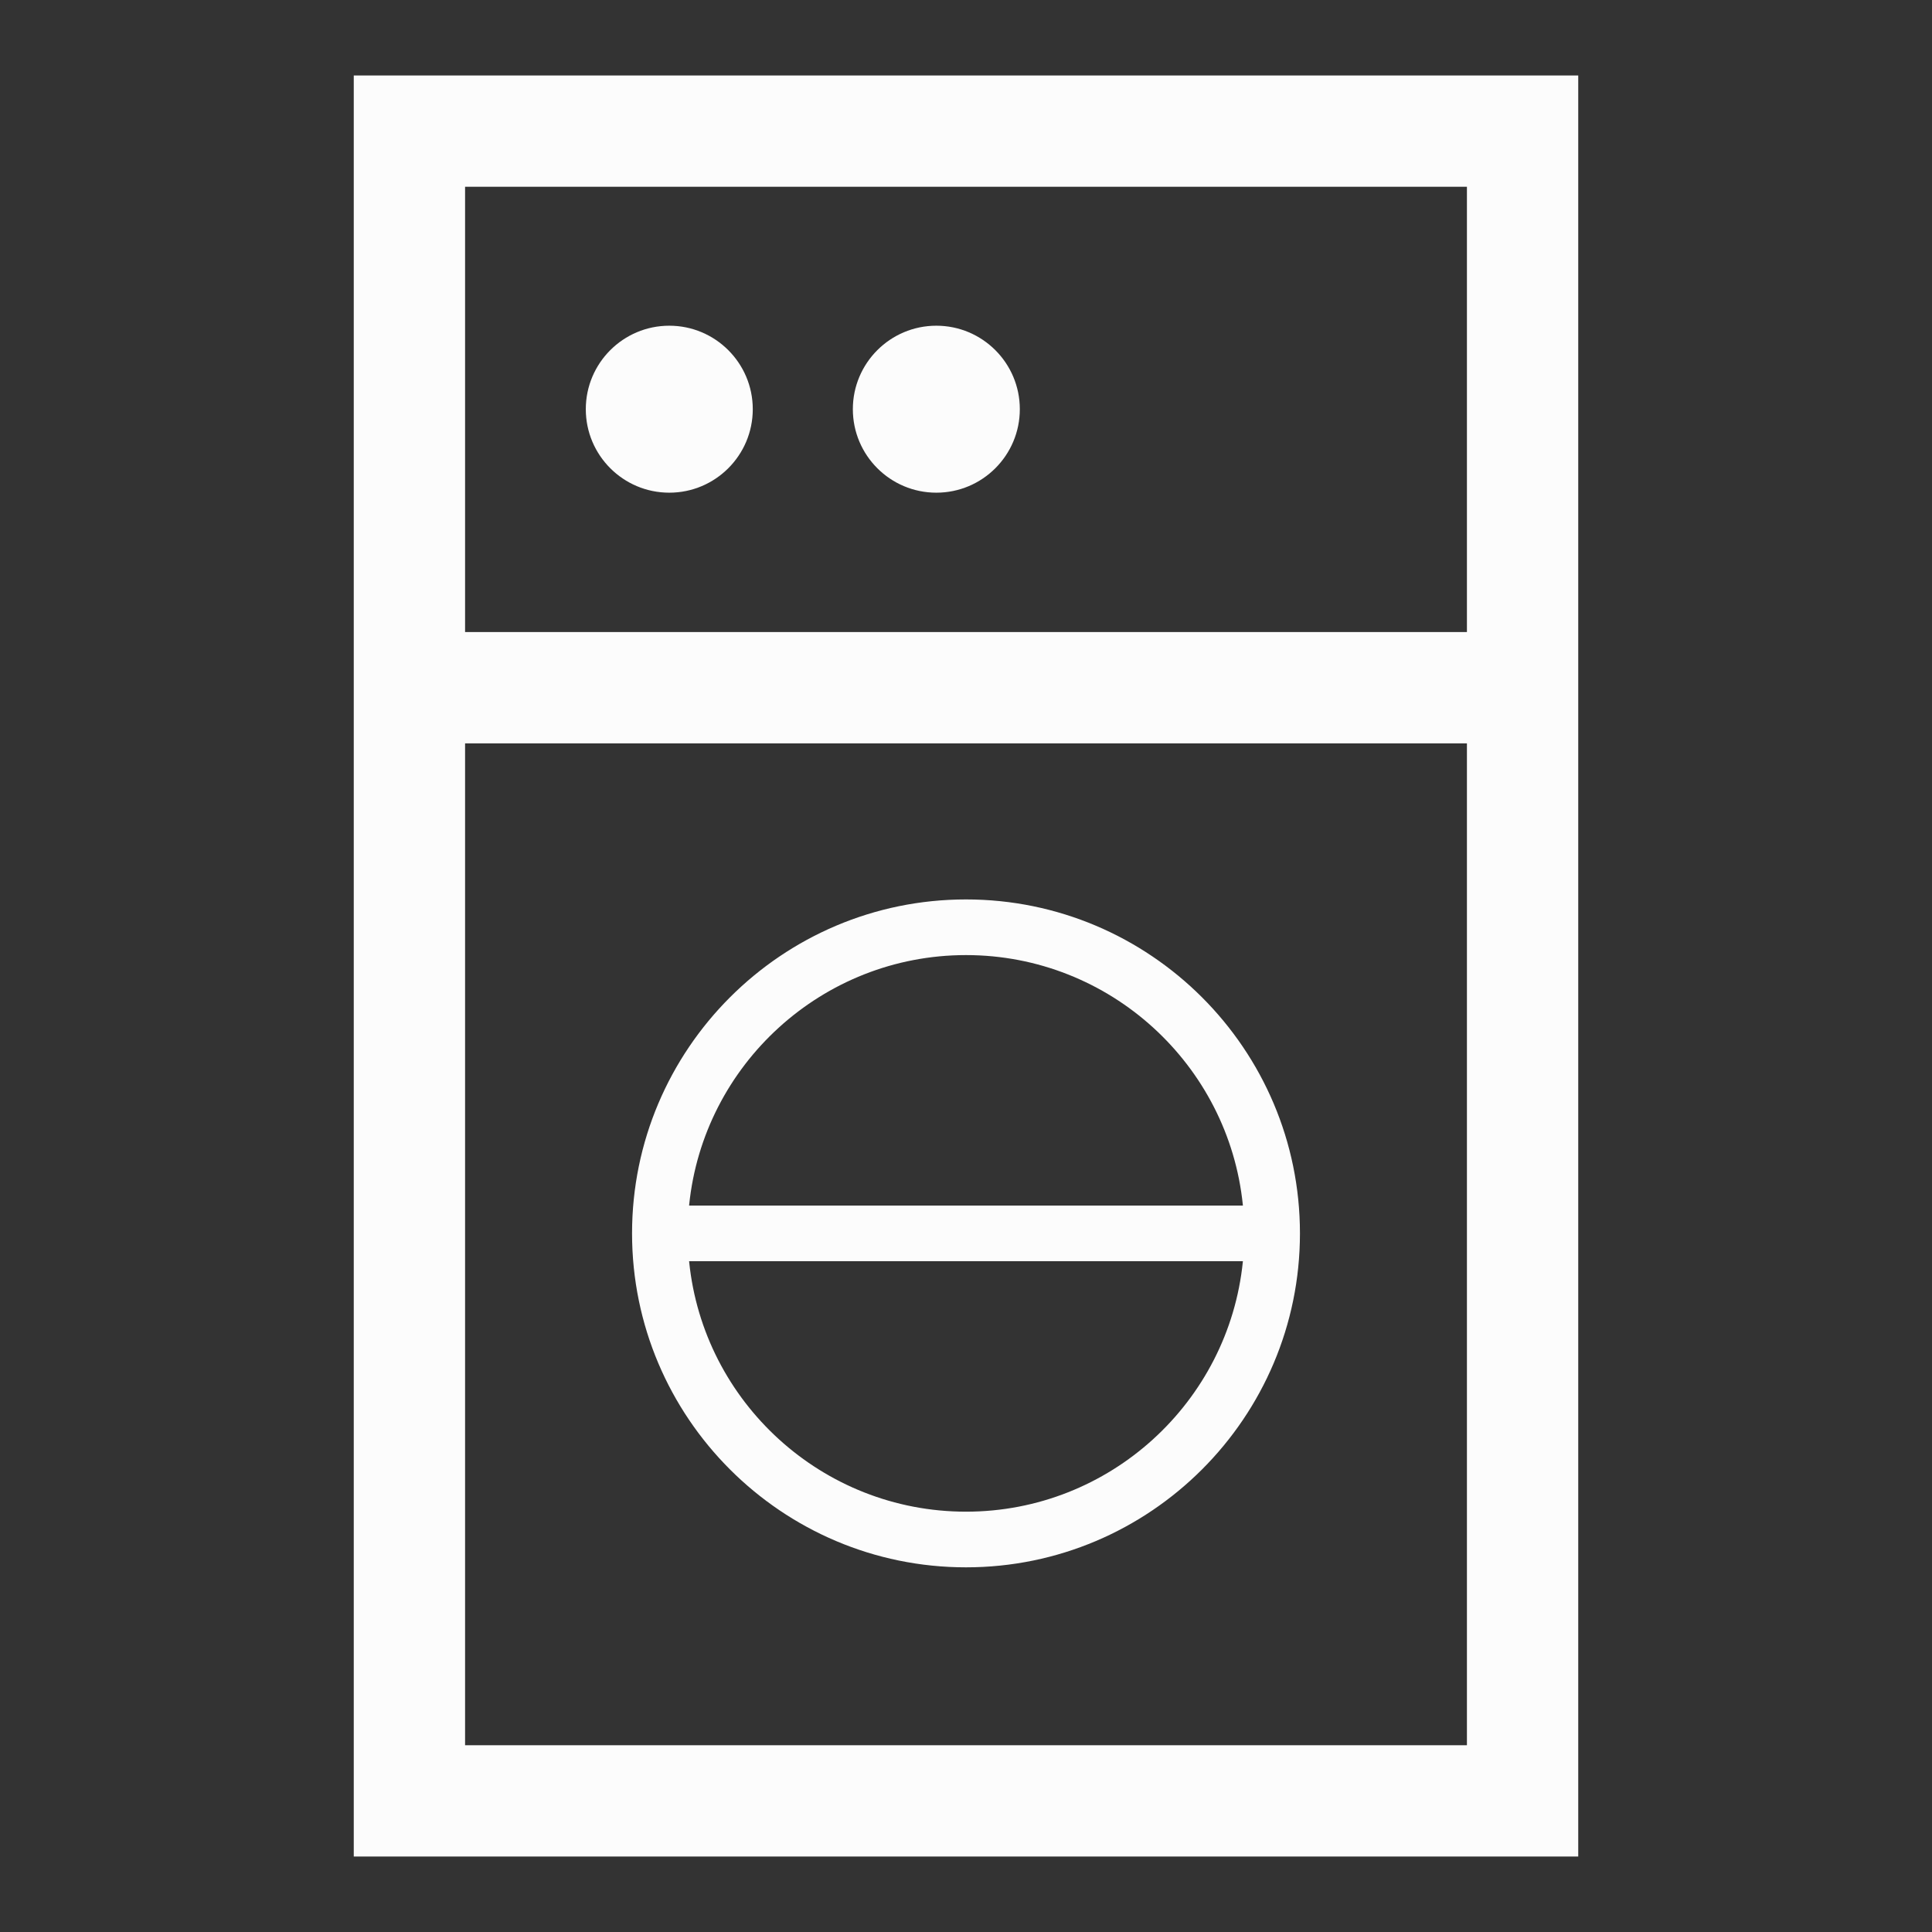 <?xml version="1.0" encoding="utf-8"?>
<svg xmlns="http://www.w3.org/2000/svg" height="256" width="256" viewBox="0 0 256 256">
    <rect x="0" y="0" width="256" height="256" fill="#333333" stroke="none"/>
    <g>
        <path id="path1" transform="rotate(0,128,128) translate(46.875,10) scale(7.375,7.375)  " fill="#FCFCFC" d="M6.025,21.304L6.026,21.314C6.282,23.833 8.415,25.804 11,25.804 13.585,25.804 15.718,23.833 15.974,21.314L15.975,21.304z M11,15.804C8.415,15.804,6.282,17.775,6.026,20.293L6.025,20.304 15.975,20.304 15.974,20.293C15.718,17.775,13.585,15.804,11,15.804z M11,14.804C14.309,14.804 17,17.495 17,20.804 17,24.113 14.309,26.804 11,26.804 7.691,26.804 5,24.113 5,20.804 5,17.495 7.691,14.804 11,14.804z M2,12L2,30 20,30 20,12z M10.467,4.496C11.295,4.496 11.967,5.168 11.967,5.996 11.967,6.824 11.295,7.496 10.467,7.496 9.639,7.496 8.967,6.824 8.967,5.996 8.967,5.168 9.639,4.496 10.467,4.496z M5.669,4.496C6.497,4.496 7.169,5.168 7.169,5.996 7.169,6.824 6.497,7.496 5.669,7.496 4.841,7.496 4.169,6.824 4.169,5.996 4.169,5.168 4.841,4.496 5.669,4.496z M2,2L2,10 20,10 20,2z M0,0L22,0 22,32 0,32z" />
    </g>
</svg>
